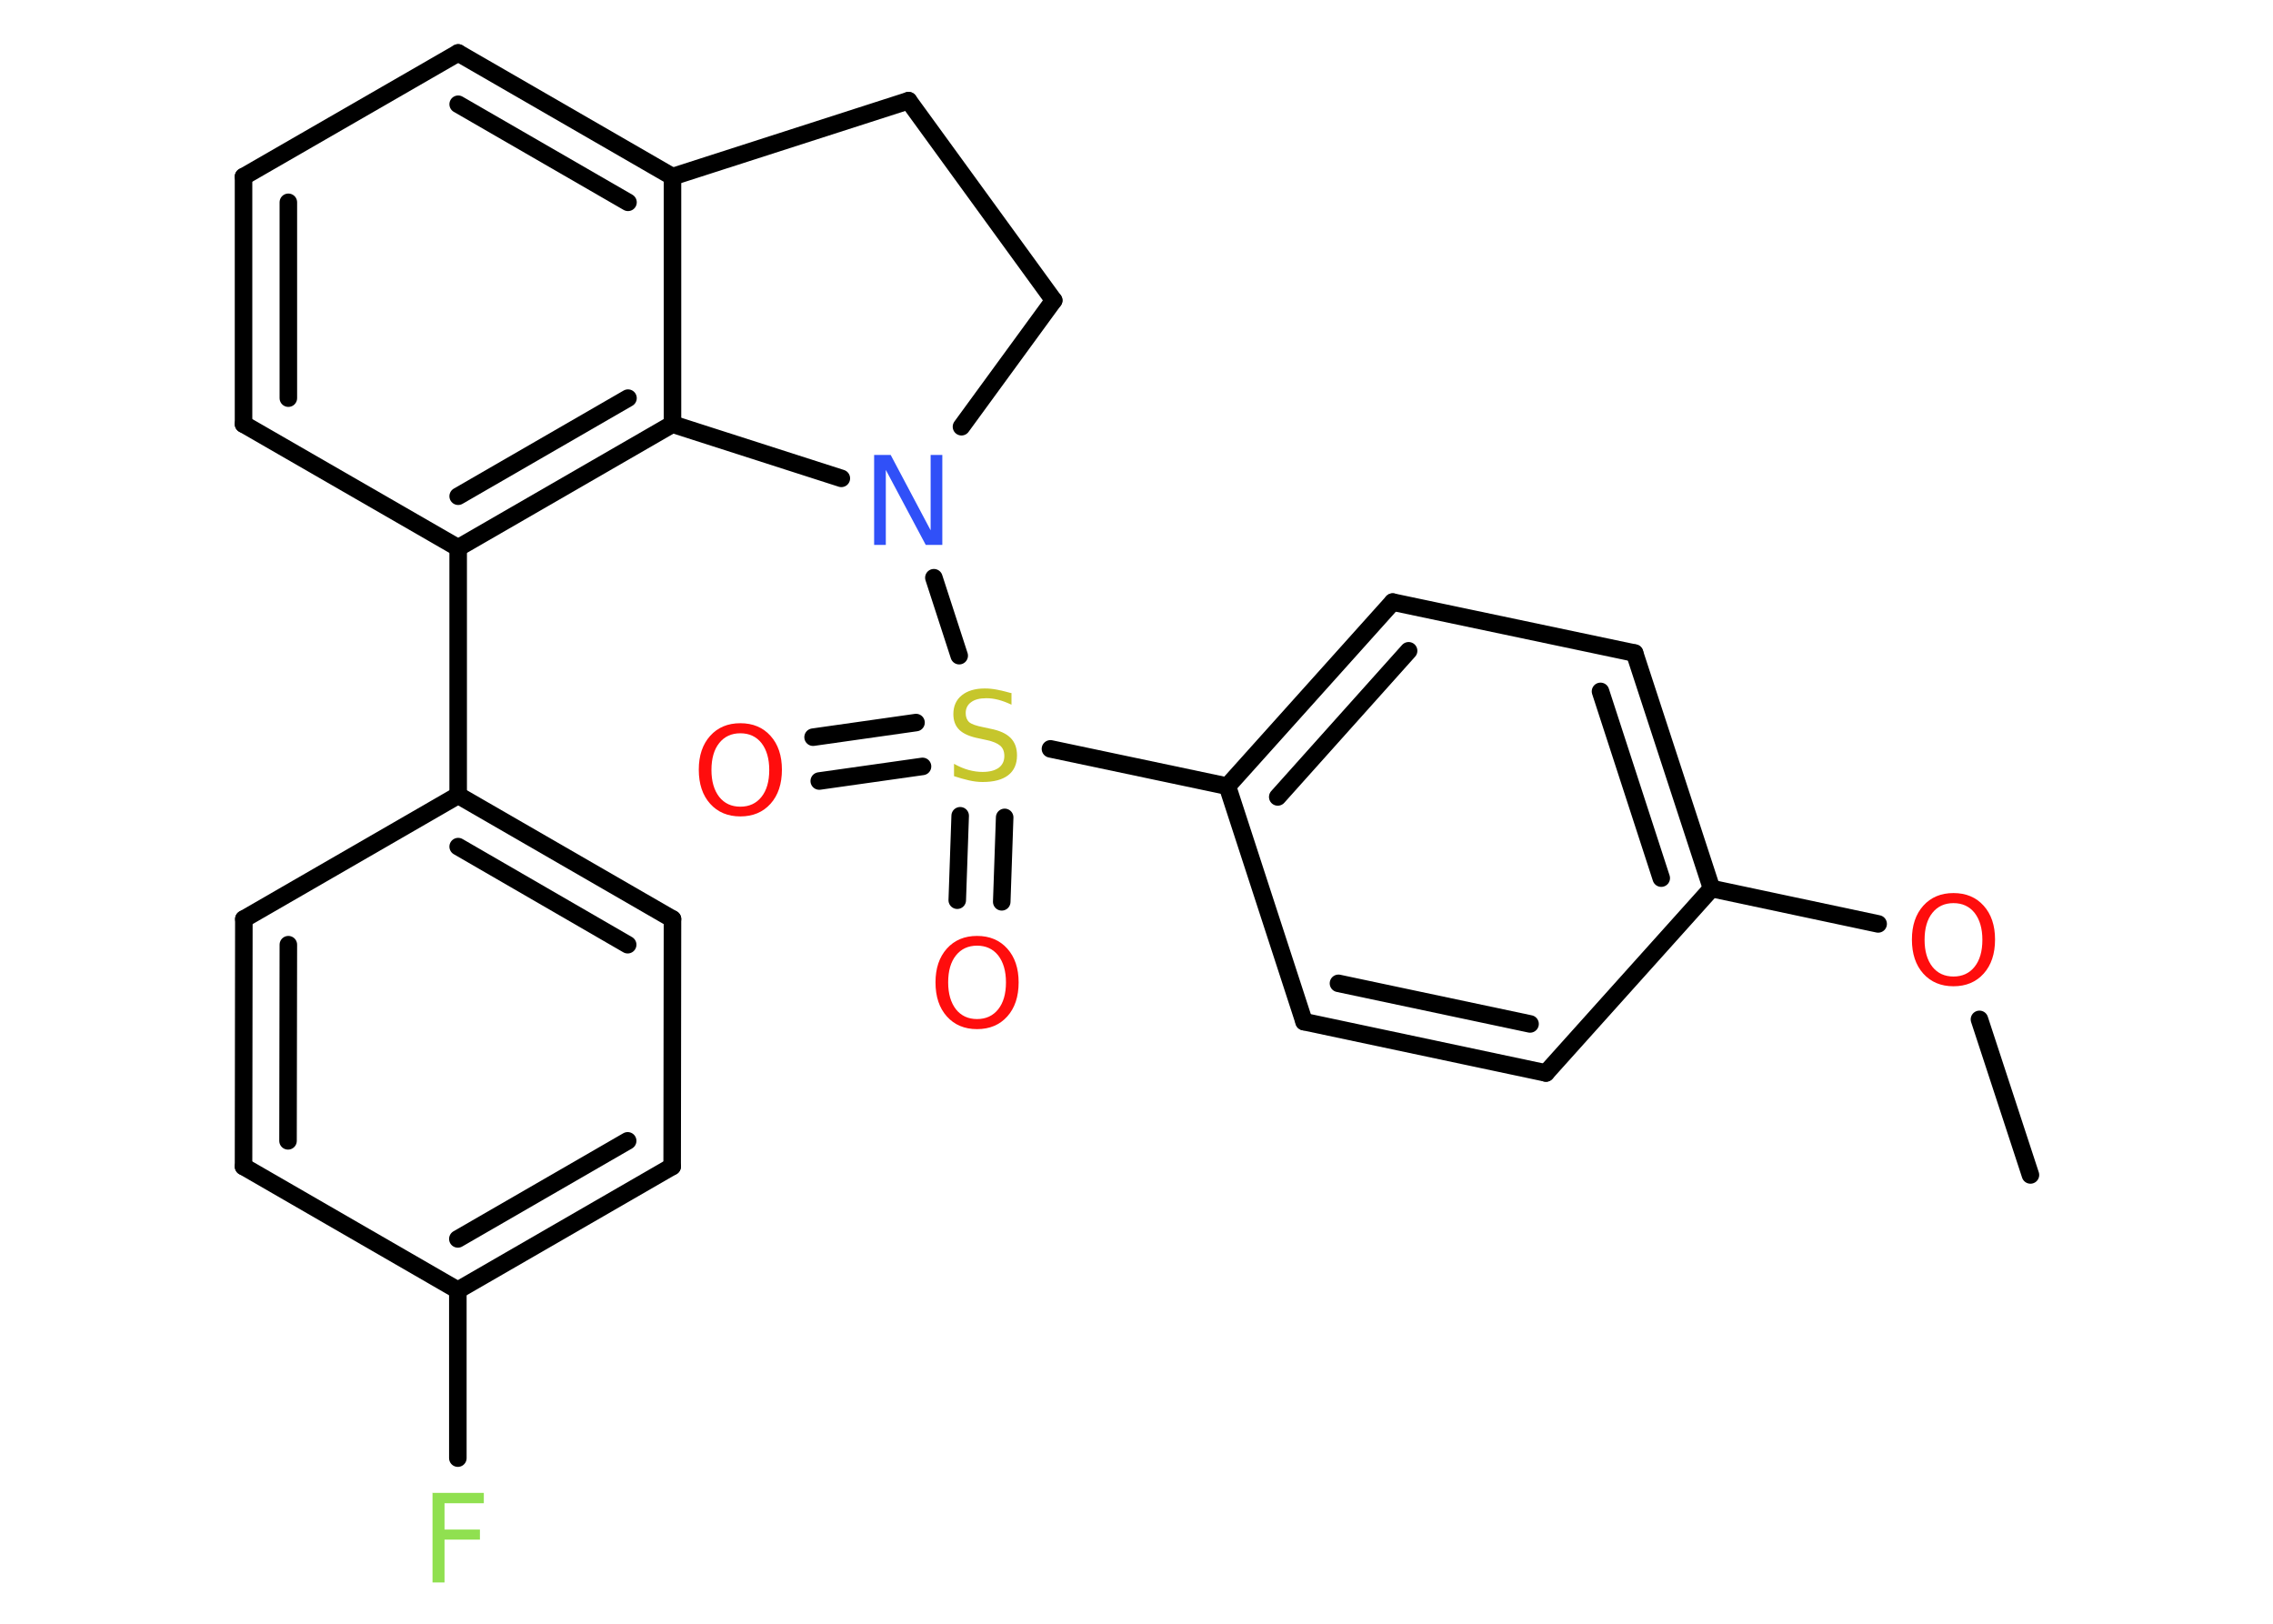 <?xml version='1.0' encoding='UTF-8'?>
<!DOCTYPE svg PUBLIC "-//W3C//DTD SVG 1.1//EN" "http://www.w3.org/Graphics/SVG/1.1/DTD/svg11.dtd">
<svg version='1.2' xmlns='http://www.w3.org/2000/svg' xmlns:xlink='http://www.w3.org/1999/xlink' width='70.0mm' height='50.0mm' viewBox='0 0 70.0 50.0'>
  <desc>Generated by the Chemistry Development Kit (http://github.com/cdk)</desc>
  <g stroke-linecap='round' stroke-linejoin='round' stroke='#000000' stroke-width='.54' fill='#FF0D0D'>
    <rect x='.0' y='.0' width='70.0' height='50.0' fill='#FFFFFF' stroke='none'/>
    <g id='mol1' class='mol'>
      <line id='mol1bnd1' class='bond' x1='62.53' y1='36.18' x2='60.96' y2='31.39'/>
      <line id='mol1bnd2' class='bond' x1='57.84' y1='28.45' x2='52.71' y2='27.36'/>
      <g id='mol1bnd3' class='bond'>
        <line x1='52.71' y1='27.36' x2='50.34' y2='20.11'/>
        <line x1='51.16' y1='27.04' x2='49.29' y2='21.29'/>
      </g>
      <line id='mol1bnd4' class='bond' x1='50.34' y1='20.11' x2='42.89' y2='18.54'/>
      <g id='mol1bnd5' class='bond'>
        <line x1='42.89' y1='18.54' x2='37.8' y2='24.21'/>
        <line x1='43.38' y1='20.04' x2='39.35' y2='24.54'/>
      </g>
      <line id='mol1bnd6' class='bond' x1='37.8' y1='24.21' x2='32.35' y2='23.06'/>
      <g id='mol1bnd7' class='bond'>
        <line x1='28.41' y1='23.6' x2='25.23' y2='24.05'/>
        <line x1='28.21' y1='22.25' x2='25.04' y2='22.7'/>
      </g>
      <g id='mol1bnd8' class='bond'>
        <line x1='30.94' y1='25.17' x2='30.85' y2='27.77'/>
        <line x1='29.57' y1='25.12' x2='29.48' y2='27.72'/>
      </g>
      <line id='mol1bnd9' class='bond' x1='29.54' y1='20.19' x2='28.76' y2='17.79'/>
      <line id='mol1bnd10' class='bond' x1='29.61' y1='13.14' x2='32.45' y2='9.25'/>
      <line id='mol1bnd11' class='bond' x1='32.45' y1='9.25' x2='27.98' y2='3.1'/>
      <line id='mol1bnd12' class='bond' x1='27.98' y1='3.1' x2='20.71' y2='5.44'/>
      <g id='mol1bnd13' class='bond'>
        <line x1='20.71' y1='5.44' x2='14.11' y2='1.63'/>
        <line x1='19.34' y1='6.23' x2='14.11' y2='3.21'/>
      </g>
      <line id='mol1bnd14' class='bond' x1='14.11' y1='1.63' x2='7.5' y2='5.44'/>
      <g id='mol1bnd15' class='bond'>
        <line x1='7.5' y1='5.44' x2='7.5' y2='13.06'/>
        <line x1='8.88' y1='6.23' x2='8.88' y2='12.26'/>
      </g>
      <line id='mol1bnd16' class='bond' x1='7.5' y1='13.06' x2='14.11' y2='16.87'/>
      <line id='mol1bnd17' class='bond' x1='14.11' y1='16.87' x2='14.11' y2='24.49'/>
      <g id='mol1bnd18' class='bond'>
        <line x1='20.71' y1='28.3' x2='14.11' y2='24.49'/>
        <line x1='19.33' y1='29.09' x2='14.11' y2='26.07'/>
      </g>
      <line id='mol1bnd19' class='bond' x1='20.71' y1='28.3' x2='20.7' y2='35.92'/>
      <g id='mol1bnd20' class='bond'>
        <line x1='14.1' y1='39.73' x2='20.7' y2='35.92'/>
        <line x1='14.1' y1='38.15' x2='19.33' y2='35.13'/>
      </g>
      <line id='mol1bnd21' class='bond' x1='14.1' y1='39.73' x2='14.1' y2='44.9'/>
      <line id='mol1bnd22' class='bond' x1='14.1' y1='39.73' x2='7.5' y2='35.92'/>
      <g id='mol1bnd23' class='bond'>
        <line x1='7.51' y1='28.3' x2='7.5' y2='35.92'/>
        <line x1='8.88' y1='29.09' x2='8.87' y2='35.13'/>
      </g>
      <line id='mol1bnd24' class='bond' x1='14.11' y1='24.49' x2='7.51' y2='28.3'/>
      <g id='mol1bnd25' class='bond'>
        <line x1='14.11' y1='16.87' x2='20.71' y2='13.06'/>
        <line x1='14.11' y1='15.28' x2='19.34' y2='12.26'/>
      </g>
      <line id='mol1bnd26' class='bond' x1='20.71' y1='5.44' x2='20.71' y2='13.06'/>
      <line id='mol1bnd27' class='bond' x1='25.91' y1='14.73' x2='20.71' y2='13.06'/>
      <line id='mol1bnd28' class='bond' x1='37.8' y1='24.21' x2='40.16' y2='31.46'/>
      <g id='mol1bnd29' class='bond'>
        <line x1='40.16' y1='31.46' x2='47.61' y2='33.04'/>
        <line x1='41.22' y1='30.28' x2='47.12' y2='31.53'/>
      </g>
      <line id='mol1bnd30' class='bond' x1='52.71' y1='27.36' x2='47.61' y2='33.04'/>
      <path id='mol1atm2' class='atom' d='M60.16 27.81q-.41 .0 -.65 .3q-.24 .3 -.24 .83q.0 .52 .24 .83q.24 .3 .65 .3q.41 .0 .65 -.3q.24 -.3 .24 -.83q.0 -.52 -.24 -.83q-.24 -.3 -.65 -.3zM60.16 27.5q.58 .0 .93 .39q.35 .39 .35 1.04q.0 .66 -.35 1.05q-.35 .39 -.93 .39q-.58 .0 -.93 -.39q-.35 -.39 -.35 -1.05q.0 -.65 .35 -1.04q.35 -.39 .93 -.39z' stroke='none'/>
      <path id='mol1atm7' class='atom' d='M31.15 21.34v.36q-.21 -.1 -.4 -.15q-.19 -.05 -.37 -.05q-.31 .0 -.47 .12q-.17 .12 -.17 .34q.0 .18 .11 .28q.11 .09 .42 .15l.23 .05q.42 .08 .62 .28q.2 .2 .2 .54q.0 .4 -.27 .61q-.27 .21 -.79 .21q-.2 .0 -.42 -.05q-.22 -.05 -.46 -.13v-.38q.23 .13 .45 .19q.22 .06 .43 .06q.32 .0 .5 -.13q.17 -.13 .17 -.36q.0 -.21 -.13 -.32q-.13 -.11 -.41 -.17l-.23 -.05q-.42 -.08 -.61 -.26q-.19 -.18 -.19 -.49q.0 -.37 .26 -.58q.26 -.21 .71 -.21q.19 .0 .39 .04q.2 .04 .41 .1z' stroke='none' fill='#C6C62C'/>
      <path id='mol1atm8' class='atom' d='M22.8 22.58q-.41 .0 -.65 .3q-.24 .3 -.24 .83q.0 .52 .24 .83q.24 .3 .65 .3q.41 .0 .65 -.3q.24 -.3 .24 -.83q.0 -.52 -.24 -.83q-.24 -.3 -.65 -.3zM22.8 22.27q.58 .0 .93 .39q.35 .39 .35 1.04q.0 .66 -.35 1.05q-.35 .39 -.93 .39q-.58 .0 -.93 -.39q-.35 -.39 -.35 -1.05q.0 -.65 .35 -1.04q.35 -.39 .93 -.39z' stroke='none'/>
      <path id='mol1atm9' class='atom' d='M30.09 29.12q-.41 .0 -.65 .3q-.24 .3 -.24 .83q.0 .52 .24 .83q.24 .3 .65 .3q.41 .0 .65 -.3q.24 -.3 .24 -.83q.0 -.52 -.24 -.83q-.24 -.3 -.65 -.3zM30.09 28.82q.58 .0 .93 .39q.35 .39 .35 1.04q.0 .66 -.35 1.05q-.35 .39 -.93 .39q-.58 .0 -.93 -.39q-.35 -.39 -.35 -1.05q.0 -.65 .35 -1.04q.35 -.39 .93 -.39z' stroke='none'/>
      <path id='mol1atm10' class='atom' d='M26.93 14.01h.5l1.23 2.32v-2.32h.36v2.77h-.51l-1.23 -2.31v2.31h-.36v-2.77z' stroke='none' fill='#3050F8'/>
      <path id='mol1atm22' class='atom' d='M13.31 45.97h1.59v.32h-1.21v.81h1.09v.31h-1.09v1.32h-.37v-2.77z' stroke='none' fill='#90E050'/>
    </g>
  </g>
</svg>
